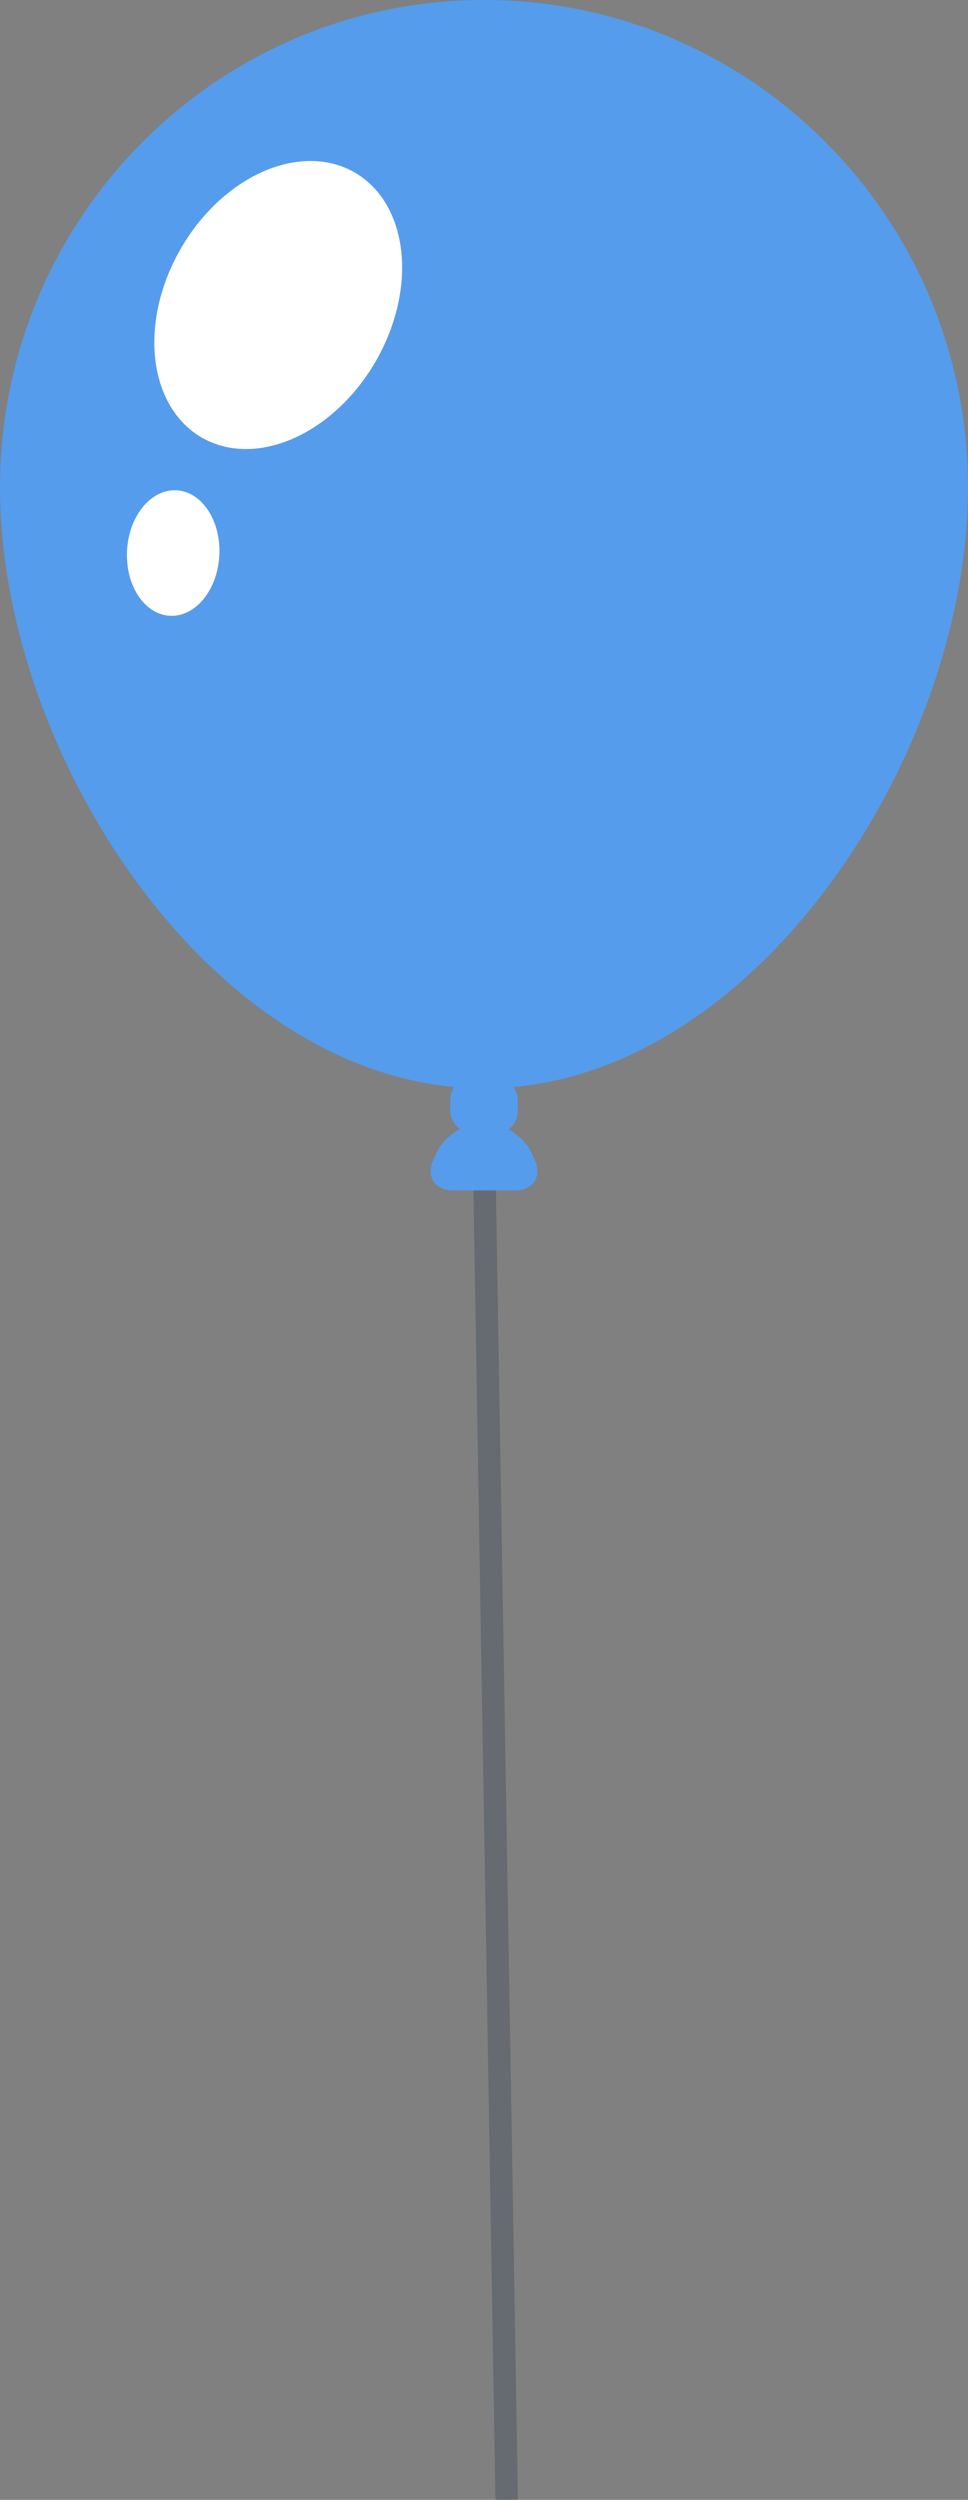 <svg width="31" height="80" xmlns="http://www.w3.org/2000/svg"><rect width="100%" height="100%" fill="#808080" stroke="none"/><g fill="none" fill-rule="evenodd"><path d="M15.5 36.825l.72 42.815" stroke="#3B4859" stroke-width=".72" stroke-linecap="square" opacity=".368"/><path d="M15.5 34.83c8.56 0 15.5-10.613 15.5-19.23C31 6.986 24.06 0 15.5 0 6.94 0 0 6.985 0 15.6c0 8.617 6.94 19.23 15.5 19.23z" fill="#559CEC"/><ellipse fill="#FFF" transform="rotate(30 8.91 9.761)" cx="8.91" cy="9.761" rx="3.605" ry="4.898"/><ellipse fill="#FFF" transform="rotate(3 5.546 17.698)" cx="5.546" cy="17.698" rx="1.48" ry="2.011"/><rect fill="#559CEC" x="14.419" y="34.467" width="2.163" height="1.814" rx=".72"/><path d="M15.5 35.918c.597 0 1.28.44 1.528.987l.092.204c.247.545-.044.986-.64.986h-1.96c-.6 0-.887-.44-.64-.986l.092-.204c.247-.545.927-.987 1.528-.987z" fill="#559CEC"/></g></svg>